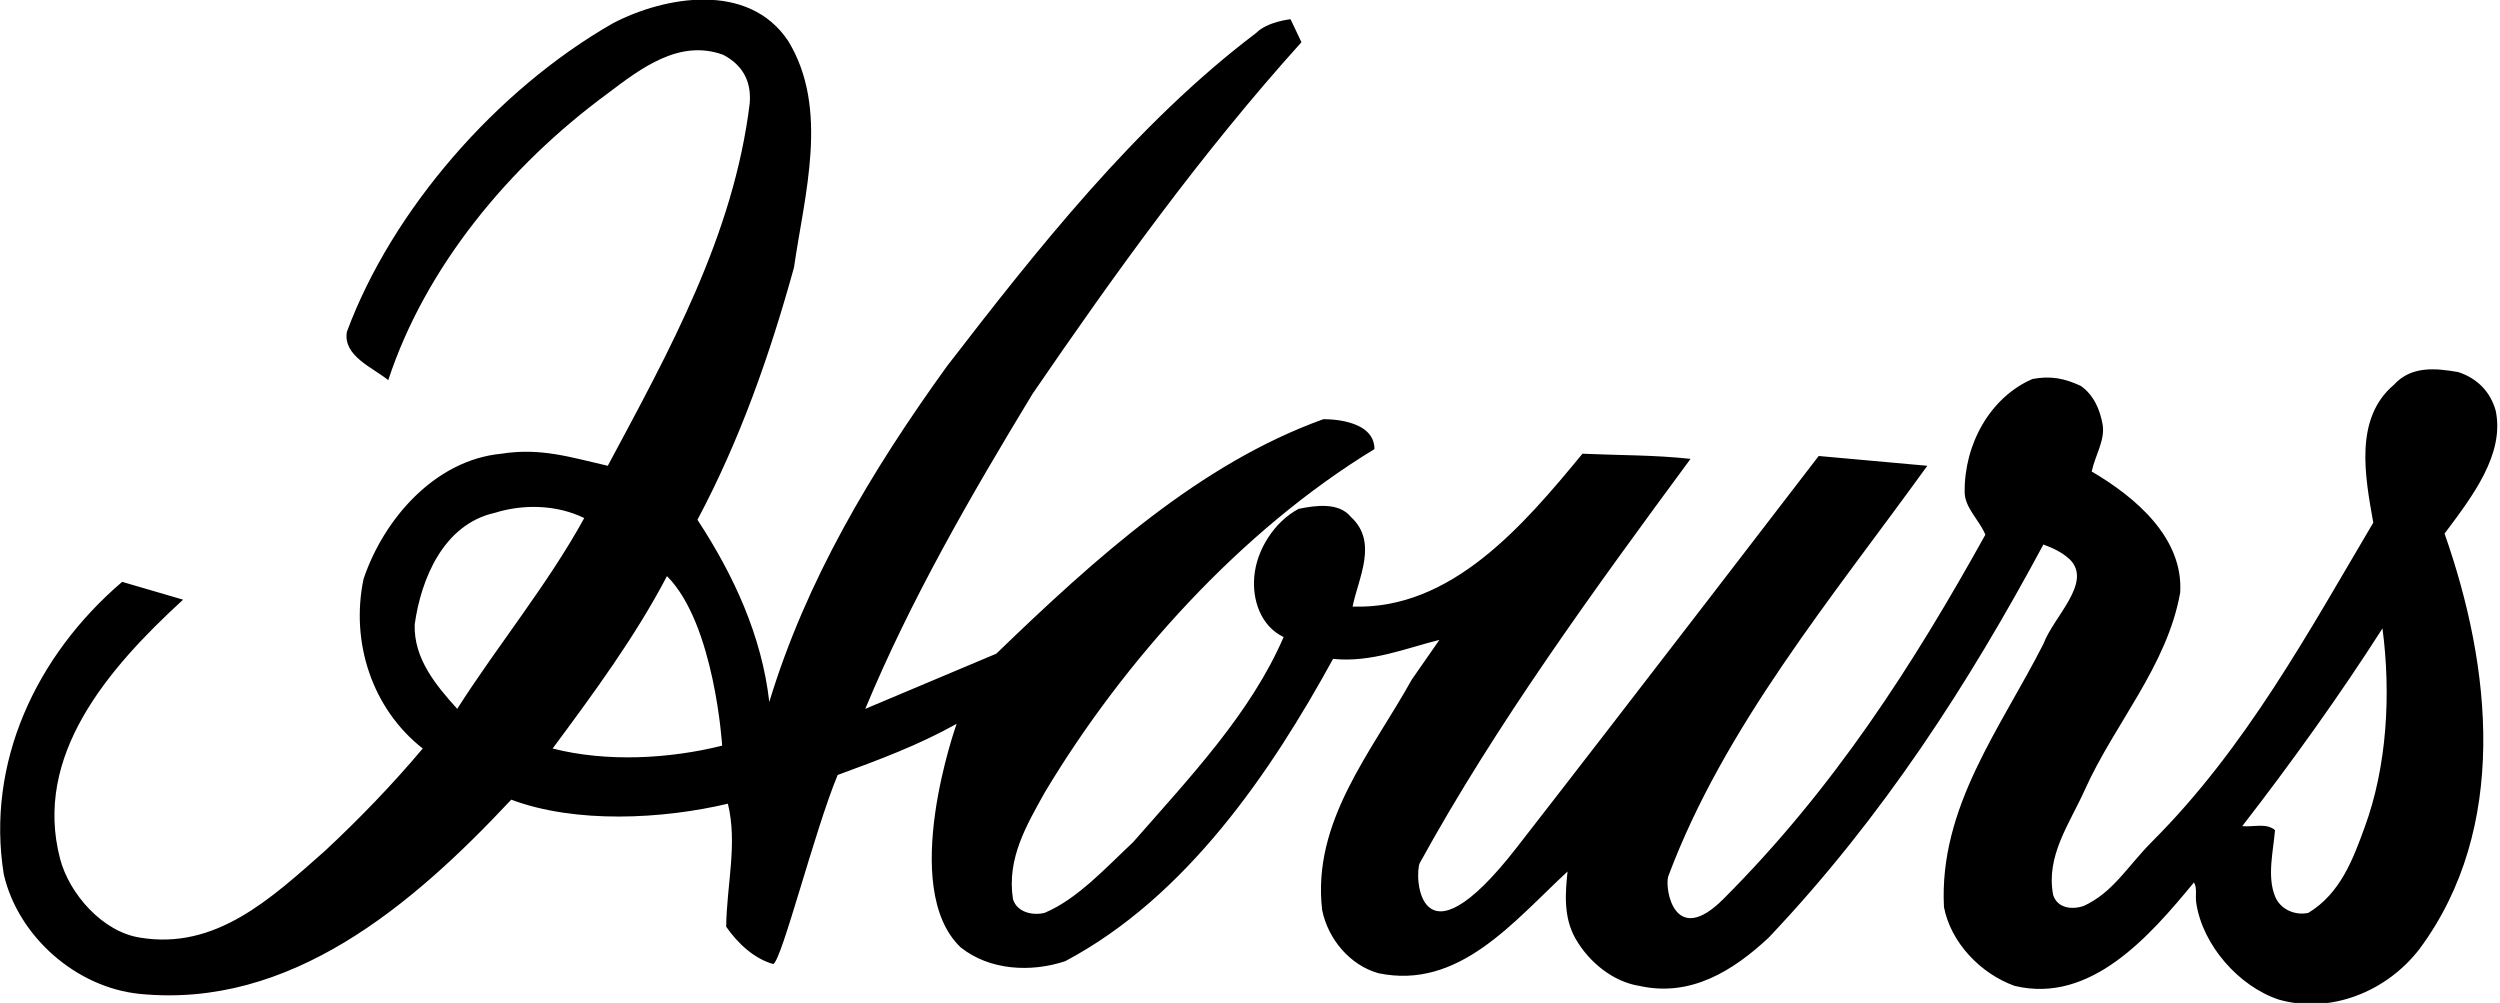 <?xml version="1.0" encoding="UTF-8"?>
<svg xmlns="http://www.w3.org/2000/svg" xmlns:xlink="http://www.w3.org/1999/xlink" width="516pt" height="207pt" viewBox="0 0 516 207" version="1.1">
<g id="surface1">
<path style=" stroke:none;fill-rule:nonzero;fill:rgb(0%,0%,0%);fill-opacity:1;" d="M 515.109 84.746 C 514.043 80.953 511.41 78.129 507.398 76.801 C 502.656 75.969 497.676 75.496 494.113 79.41 C 485.812 86.406 488.184 98.508 489.844 107.879 C 476.441 130.535 463.488 154.402 444.297 173.594 C 439.074 178.812 436.23 184.152 430.062 186.996 C 427.57 187.828 424.652 187.422 423.773 184.742 C 422.23 176.676 427.098 170.152 430.301 163.035 C 436.438 149.371 447.262 137.531 449.988 122.348 C 450.699 111.082 440.855 102.66 431.723 97.32 C 432.434 94 434.551 90.797 433.977 87.594 C 433.441 84.617 432.195 81.547 429.469 79.648 C 426.145 78.105 423.301 77.512 419.504 78.223 C 410.727 82.02 405.391 91.746 405.508 101.59 C 405.508 104.793 408.59 107.402 409.777 110.367 C 394.949 137.059 378.641 162.621 355.688 185.574 C 345.688 195.574 343.59 183.676 344.301 180.949 C 355.805 150.105 378.105 123.418 397.797 96.137 L 375.379 94.117 C 375.379 94.117 334.219 147.746 312.984 175.016 C 292.586 201.215 291.871 180.352 293.059 178.102 C 308.832 149.395 328.996 121.758 348.926 94.711 C 341.336 93.883 334.453 94 326.625 93.645 C 314.406 108.469 299.578 125.906 279.176 125.195 C 280.363 119.266 284.516 111.91 278.82 106.691 C 276.328 103.609 271.469 104.32 268.027 105.031 C 262.926 107.758 259.367 113.57 258.895 118.91 C 258.422 123.773 260.199 129.23 264.941 131.484 C 258.184 147.141 245.727 160.309 233.863 173.832 C 228.172 179.168 222.359 185.574 215.598 188.418 C 213.105 189.016 209.902 188.301 209.074 185.574 C 207.77 177.152 211.922 170.273 215.598 163.629 C 231.848 136.465 256.164 109.422 283.688 92.695 C 283.688 86.215 273.129 86.527 273.129 86.527 C 247.742 95.66 226.156 115.113 205.633 134.922 L 178.59 146.309 C 187.961 123.773 200.297 102.422 213.105 81.309 C 230.07 56.516 247.98 31.605 268.621 8.711 L 266.367 3.969 C 266.367 3.969 261.621 4.441 259.25 6.816 C 234.461 25.559 213.82 51.77 195.434 75.613 C 179.773 97.32 166.371 119.859 158.781 144.887 C 157.238 131.246 151.426 118.672 143.953 107.285 C 152.73 90.797 158.898 73.242 163.879 55.211 C 166.016 40.266 171.234 22.473 162.695 8.477 C 154.512 -3.859 137.191 -0.777 126.516 4.797 C 102.438 18.559 80.848 43.469 71.594 68.496 C 70.766 73.48 76.934 75.852 80.137 78.461 C 87.727 55.328 104.926 34.336 125.449 19.27 C 132.328 14.051 140.273 8.004 149.289 11.32 C 153.086 13.34 155.117 16.527 154.746 21.285 C 151.426 48.566 138.141 72.41 125.449 96.137 C 118.094 94.477 111.688 92.34 103.504 93.645 C 89.742 94.949 79.188 107.164 75.035 119.504 C 72.305 132.551 76.812 146.309 87.254 154.492 C 80.965 161.969 74.203 168.969 67.086 175.609 C 55.938 185.457 44.551 196.129 28.891 193.523 C 21.18 192.336 14.301 184.508 12.406 177.27 C 6.828 156.012 22.129 138.125 37.789 123.773 L 25.215 120.094 C 7.305 135.398 -2.898 157.582 0.781 180.473 C 3.746 193.281 15.719 203.848 28.891 205.145 C 59.836 208.191 84.879 187.113 105.52 165.051 C 118.805 170.035 136.719 169.086 150.238 165.883 C 152.254 174.184 150.004 182.488 149.883 191.27 C 152.254 194.707 155.695 197.91 159.609 198.977 C 161.391 198.145 168.152 171.34 172.895 159.953 C 181.316 156.867 189.621 153.785 197.449 149.395 C 197.449 149.395 185.352 183.203 198.281 195.535 C 204.211 200.281 212.75 200.758 219.867 198.387 C 244.898 185.098 262.336 159.355 275.145 135.992 C 282.977 136.82 290.328 133.738 297.09 132.078 L 291.395 140.262 C 283.094 155.207 270.758 169.559 272.891 187.828 C 274.078 193.758 278.586 199.215 284.516 200.875 C 301.121 204.316 312.273 190.32 323.539 179.879 C 323.121 184.031 322.594 189.203 325.199 193.758 C 328.027 198.688 333.031 202.656 338.367 203.488 C 348.926 205.855 357.703 200.398 365.059 193.523 C 388.664 168.609 406.34 141.09 421.758 112.387 C 423.656 113.098 425.555 113.926 427.215 115.469 C 431.961 120.215 423.895 127.215 421.758 132.906 C 412.98 150.227 400.168 166.594 401.234 187.234 C 402.66 194.59 408.828 200.992 415.824 203.488 C 431.602 207.281 443.82 193.047 452.836 182.133 C 453.547 183.32 453.07 184.859 453.312 186.402 C 454.613 195.062 462.09 203.605 470.391 206.332 C 480.945 209.297 492.574 204.789 499.453 195.777 C 517.84 170.863 514.281 137.77 504.555 110.133 C 510.246 102.539 517.02 93.75 515.109 84.746 Z M 94.371 146.309 C 90.098 141.566 85.355 135.992 85.594 128.875 C 86.898 119.504 91.523 108.234 102.078 105.863 C 108.129 103.965 115.008 104.199 120.586 106.93 C 113.109 120.57 102.672 133.262 94.371 146.309 Z M 114.062 154.492 C 122.602 142.988 131.141 131.363 137.664 118.91 C 147.512 128.754 149.055 153.902 149.055 153.902 C 138.141 156.633 125.211 157.344 114.062 154.492 Z M 488.066 170.746 C 485.691 177.27 483.086 184.387 476.441 188.418 C 473.715 189.016 470.629 187.711 469.562 184.98 C 467.898 180.828 469.203 175.727 469.562 171.34 C 467.781 169.797 465.055 170.746 462.801 170.512 C 472.645 157.816 482.965 143.465 491.742 129.703 C 493.523 143.227 492.691 158.172 488.066 170.746 "/>
</g>
</svg>
